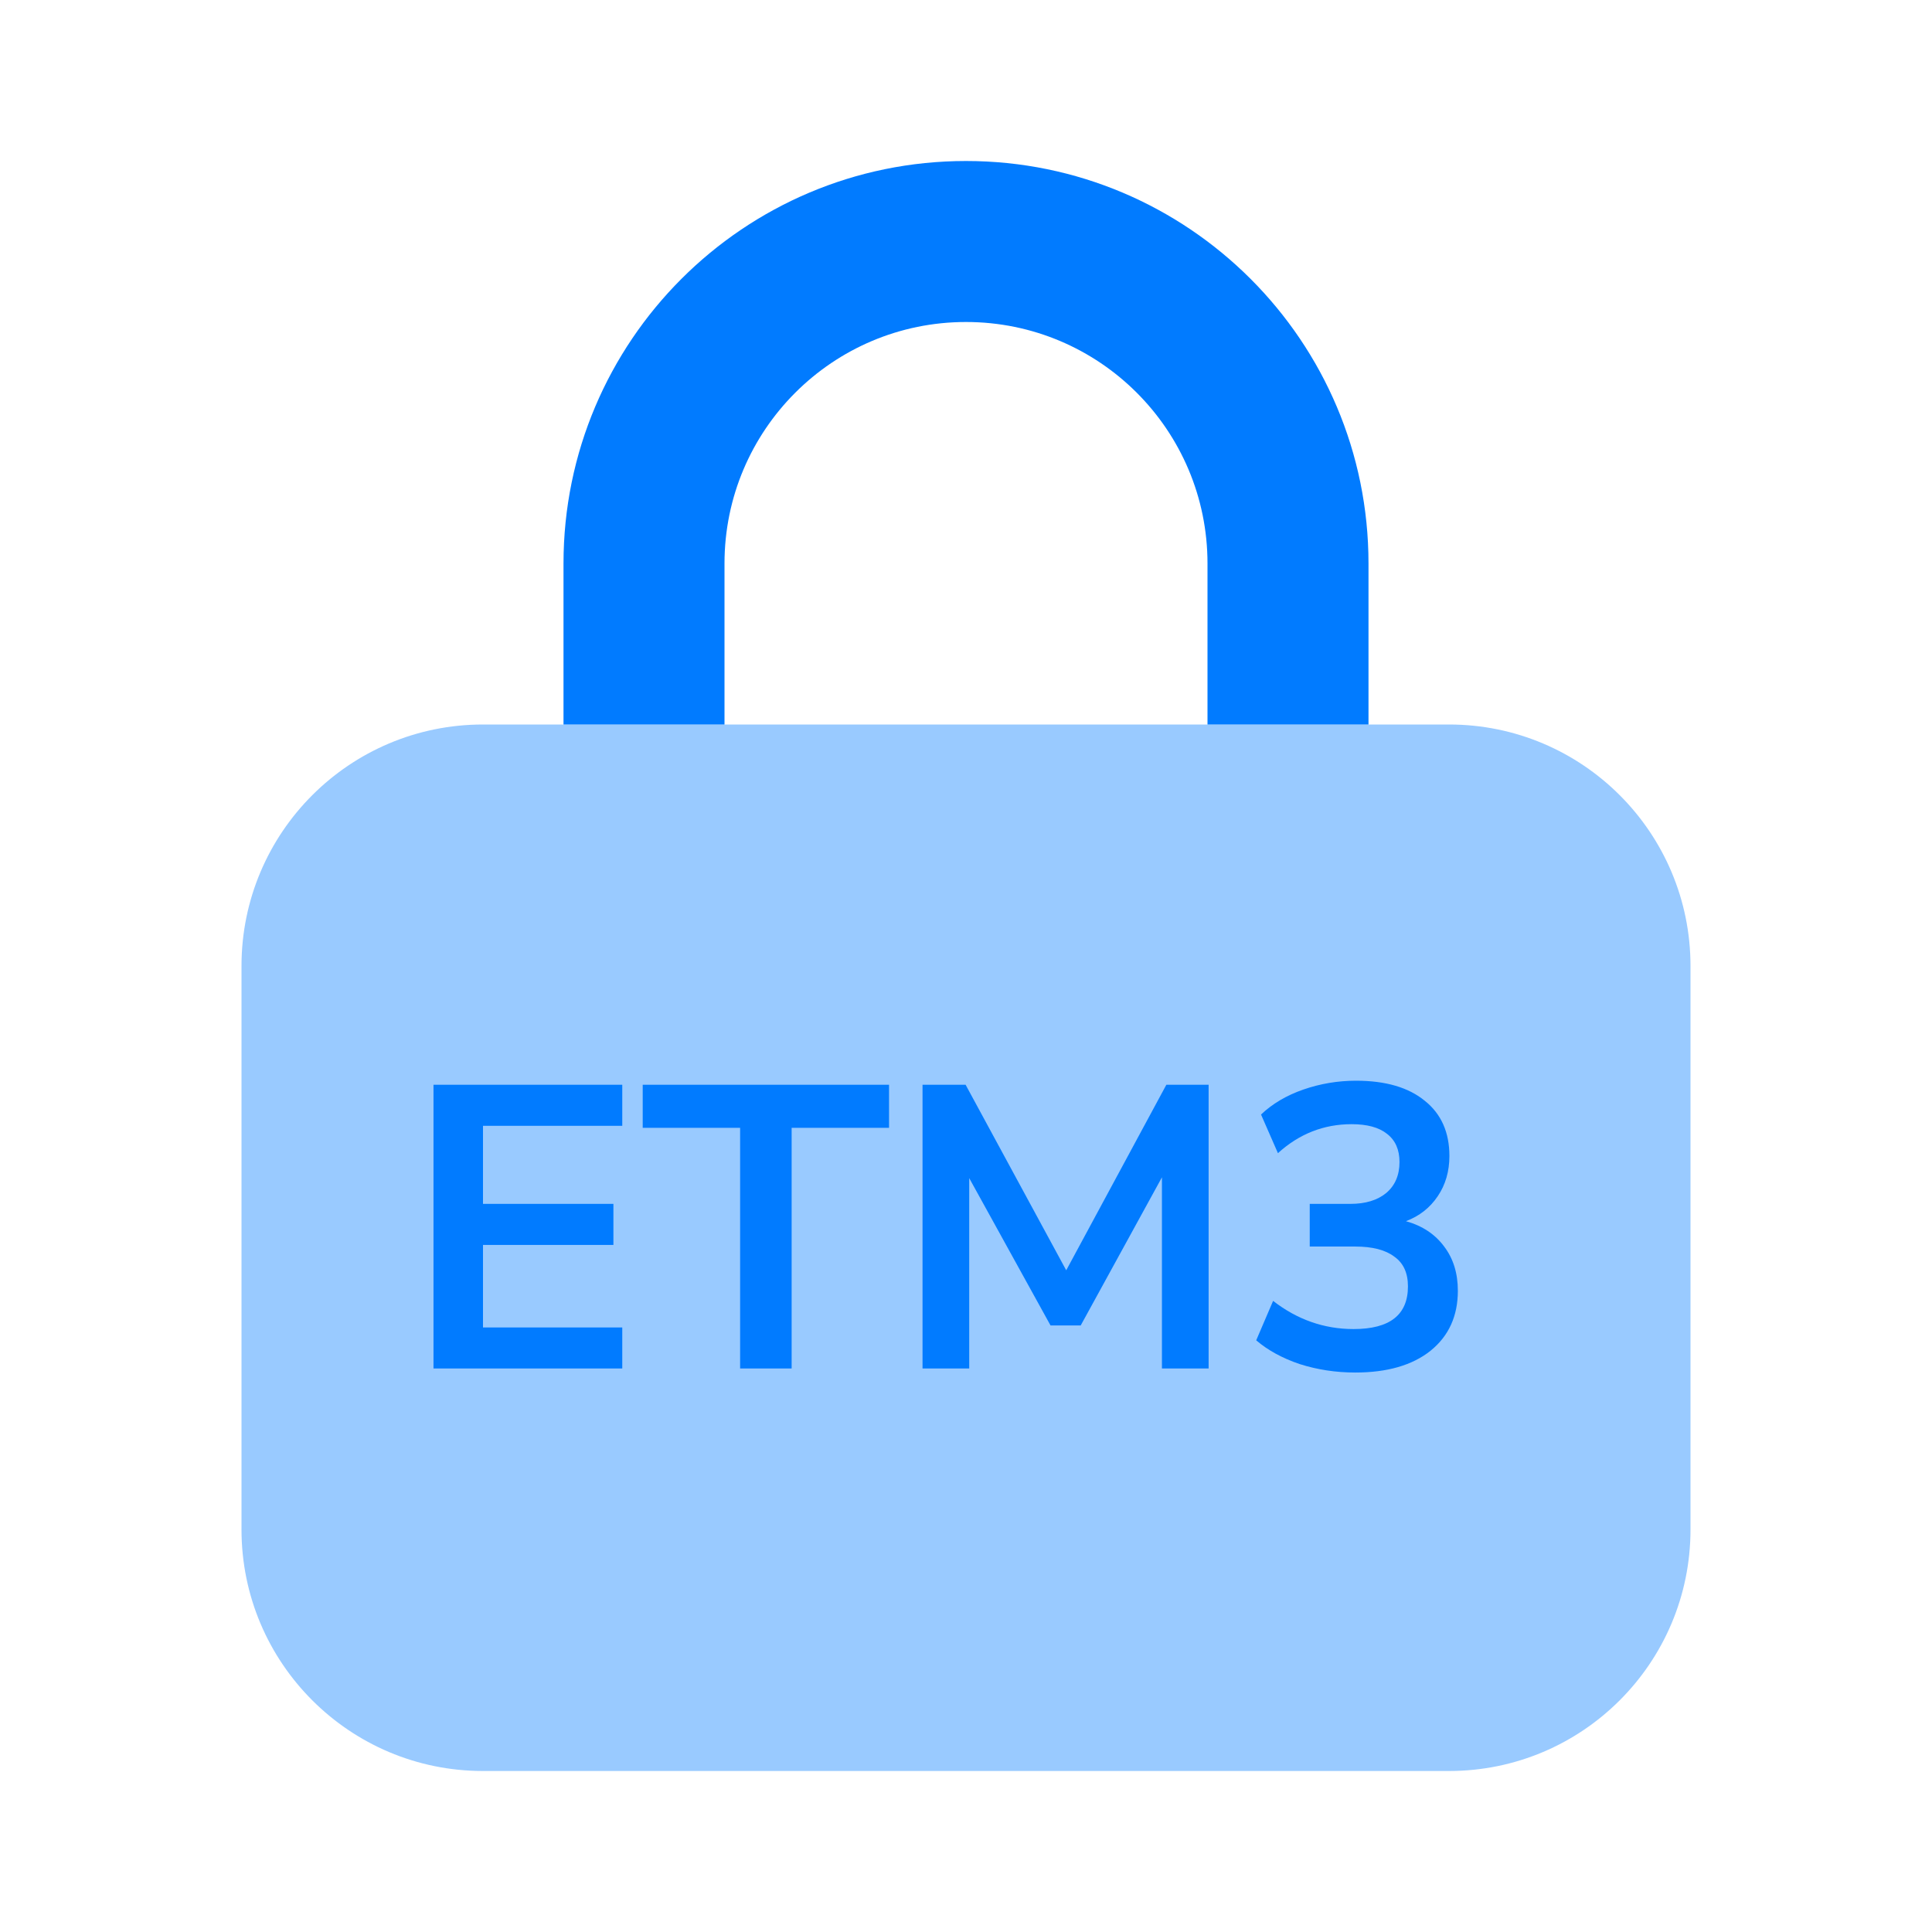 <svg width="24" height="24" viewBox="0 0 24 24" fill="none" xmlns="http://www.w3.org/2000/svg">
    <path fill-rule="evenodd" clip-rule="evenodd" d="M15 9V7C15 5.343 13.657 4 12 4C10.343 4 9 5.343 9 7V9H7V7C7 4.239 9.239 2 12 2C14.761 2 17 4.239 17 7V9H15Z" fill="#017BFF"/>
    <path opacity="0.4" fill-rule="evenodd" clip-rule="evenodd" d="M6 9C4.343 9 3 10.343 3 12V19C3 20.657 4.343 22 6 22H18C19.657 22 21 20.657 21 19V12C21 10.343 19.657 9 18 9H6Z" fill="#017BFF"/>
    <path d="M5.385 17V13.475H7.73V13.985H6V14.955H7.62V15.465H6V16.49H7.73V17H5.385ZM9.194 17V14.01H7.984V13.475H11.044V14.01H9.834V17H9.194ZM11.46 17V13.475H11.995L13.245 15.78L14.489 13.475H15.014V17H14.434V14.625L13.425 16.465H13.05L12.04 14.635V17H11.46ZM16.835 17.05C16.595 17.05 16.365 17.015 16.145 16.945C15.929 16.872 15.749 16.773 15.605 16.65L15.815 16.16C16.115 16.393 16.449 16.51 16.815 16.51C17.265 16.51 17.49 16.333 17.49 15.98C17.49 15.813 17.434 15.69 17.32 15.61C17.21 15.527 17.049 15.485 16.835 15.485H16.27V14.955H16.775C16.962 14.955 17.11 14.91 17.22 14.82C17.33 14.727 17.385 14.598 17.385 14.435C17.385 14.282 17.334 14.165 17.23 14.085C17.13 14.005 16.984 13.965 16.79 13.965C16.444 13.965 16.139 14.085 15.875 14.325L15.665 13.845C15.805 13.712 15.98 13.608 16.19 13.535C16.4 13.462 16.619 13.425 16.845 13.425C17.212 13.425 17.497 13.508 17.7 13.675C17.904 13.838 18.005 14.067 18.005 14.36C18.005 14.55 17.957 14.717 17.86 14.86C17.764 15.003 17.632 15.107 17.465 15.17C17.669 15.227 17.827 15.332 17.94 15.485C18.054 15.635 18.11 15.818 18.11 16.035C18.11 16.348 17.997 16.597 17.77 16.78C17.544 16.96 17.232 17.05 16.835 17.05Z" fill="#017BFF"/>
</svg>

